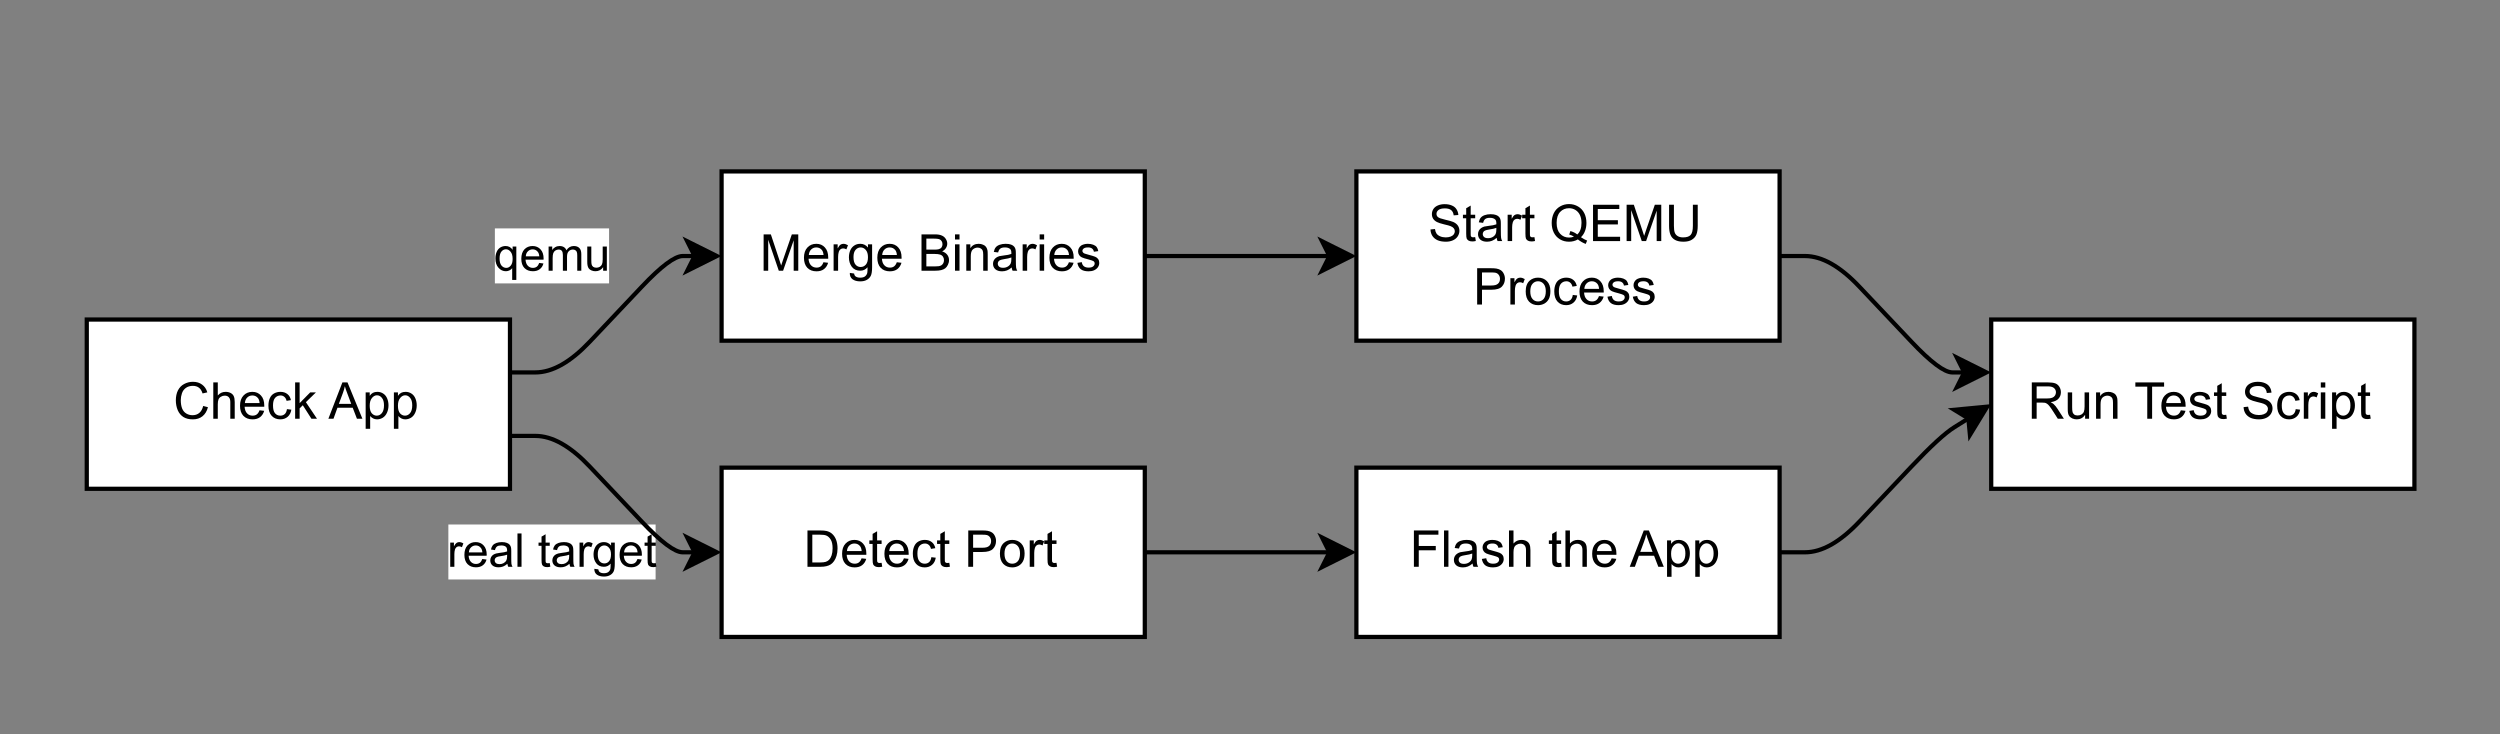 <?xml version="1.0" encoding="UTF-8" standalone="no"?>
<svg 
   width="443.04pt"
   height="130.08pt"
   viewBox="0 0 443.04 130.08"
   version="1.1"
   id="svg379"
   xmlns:xlink="http://www.w3.org/1999/xlink"
   xmlns="http://www.w3.org/2000/svg"
   xmlns:svg="http://www.w3.org/2000/svg" content="%3Cmxfile%20host%3D%22app.diagrams.net%22%20modified%3D%222023-07-24T01%3A48%3A13.666Z%22%20agent%3D%22Mozilla%2F5.0%20(X11%3B%20Linux%20x86_64)%20AppleWebKit%2F537.36%20(KHTML%2C%20like%20Gecko)%20Chrome%2F115.0.0.0%20Safari%2F537.36%22%20version%3D%2221.6.5%22%20etag%3D%22VTre1LeYPBb_wo0GBmhV%22%20type%3D%22device%22%3E%20%20%20%3Cdiagram%20id%3D%22iHBfm9QzHOcfDjZu-afO%22%20name%3D%22Page-1%22%3E%20%20%20%20%20%3CmxGraphModel%20dx%3D%221434%22%20dy%3D%22798%22%20grid%3D%221%22%20gridSize%3D%2210%22%20guides%3D%221%22%20tooltips%3D%221%22%20connect%3D%221%22%20arrows%3D%221%22%20fold%3D%221%22%20page%3D%221%22%20pageScale%3D%221%22%20pageWidth%3D%22850%22%20pageHeight%3D%221100%22%20math%3D%220%22%20shadow%3D%220%22%3E%20%20%20%20%20%20%20%3Croot%3E%20%20%20%20%20%20%20%20%20%3CmxCell%20id%3D%220%22%20%2F%3E%20%20%20%20%20%20%20%20%20%3CmxCell%20id%3D%221%22%20parent%3D%220%22%20%2F%3E%20%20%20%20%20%20%20%20%20%3CmxCell%20id%3D%228%22%20value%3D%22%22%20style%3D%22swimlane%3Bhtml%3D1%3BstartSize%3D20%3Bhorizontal%3D1%3BchildLayout%3DflowLayout%3BflowOrientation%3Dwest%3Bresizable%3D0%3BinterRankCellSpacing%3D50%3BcontainerType%3Dtree%3BfontSize%3D12%3BswimlaneHead%3D0%3BswimlaneBody%3D0%3BstrokeColor%3Dnone%3BfillColor%3Dnone%3B%22%20parent%3D%221%22%20vertex%3D%221%22%3E%20%20%20%20%20%20%20%20%20%20%20%3CmxGeometry%20x%3D%2270%22%20y%3D%2260%22%20width%3D%22590%22%20height%3D%22170%22%20as%3D%22geometry%22%20%2F%3E%20%20%20%20%20%20%20%20%20%3C%2FmxCell%3E%20%20%20%20%20%20%20%20%20%3CmxCell%20id%3D%229%22%20value%3D%22Check%20App%22%20style%3D%22whiteSpace%3Dwrap%3Bhtml%3D1%3B%22%20parent%3D%228%22%20vertex%3D%221%22%3E%20%20%20%20%20%20%20%20%20%20%20%3CmxGeometry%20x%3D%2220%22%20y%3D%2275%22%20width%3D%22100%22%20height%3D%2240%22%20as%3D%22geometry%22%20%2F%3E%20%20%20%20%20%20%20%20%20%3C%2FmxCell%3E%20%20%20%20%20%20%20%20%20%3CmxCell%20id%3D%2210%22%20value%3D%22Merge%20Binaries%22%20style%3D%22whiteSpace%3Dwrap%3Bhtml%3D1%3B%22%20parent%3D%228%22%20vertex%3D%221%22%3E%20%20%20%20%20%20%20%20%20%20%20%3CmxGeometry%20x%3D%22170%22%20y%3D%2240%22%20width%3D%22100%22%20height%3D%2240%22%20as%3D%22geometry%22%20%2F%3E%20%20%20%20%20%20%20%20%20%3C%2FmxCell%3E%20%20%20%20%20%20%20%20%20%3CmxCell%20id%3D%2211%22%20value%3D%22%22%20style%3D%22html%3D1%3Brounded%3D1%3Bcurved%3D0%3BsourcePerimeterSpacing%3D0%3BtargetPerimeterSpacing%3D0%3BstartSize%3D6%3BendSize%3D6%3BnoEdgeStyle%3D1%3Borthogonal%3D1%3B%22%20parent%3D%228%22%20source%3D%229%22%20target%3D%2210%22%20edge%3D%221%22%3E%20%20%20%20%20%20%20%20%20%20%20%3CmxGeometry%20relative%3D%221%22%20as%3D%22geometry%22%3E%20%20%20%20%20%20%20%20%20%20%20%20%20%3CArray%20as%3D%22points%22%3E%20%20%20%20%20%20%20%20%20%20%20%20%20%20%20%3CmxPoint%20x%3D%22132%22%20y%3D%2287.5%22%20%2F%3E%20%20%20%20%20%20%20%20%20%20%20%20%20%20%20%3CmxPoint%20x%3D%22158%22%20y%3D%2260%22%20%2F%3E%20%20%20%20%20%20%20%20%20%20%20%20%20%3C%2FArray%3E%20%20%20%20%20%20%20%20%20%20%20%3C%2FmxGeometry%3E%20%20%20%20%20%20%20%20%20%3C%2FmxCell%3E%20%20%20%20%20%20%20%20%20%3CmxCell%20id%3D%2217%22%20value%3D%22real%20target%22%20style%3D%22html%3D1%3Brounded%3D1%3Bcurved%3D0%3BsourcePerimeterSpacing%3D0%3BtargetPerimeterSpacing%3D0%3BstartSize%3D6%3BendSize%3D6%3BnoEdgeStyle%3D1%3Borthogonal%3D1%3BexitX%3D1%3BexitY%3D0.5%3BexitDx%3D0%3BexitDy%3D0%3B%22%20parent%3D%228%22%20source%3D%2230%22%20target%3D%2218%22%20edge%3D%221%22%3E%20%20%20%20%20%20%20%20%20%20%20%3CmxGeometry%20x%3D%22-1%22%20y%3D%22-140%22%20relative%3D%221%22%20as%3D%22geometry%22%3E%20%20%20%20%20%20%20%20%20%20%20%20%20%3CArray%20as%3D%22points%22%3E%20%20%20%20%20%20%20%20%20%20%20%20%20%20%20%3CmxPoint%20x%3D%22282%22%20y%3D%22130%22%20%2F%3E%20%20%20%20%20%20%20%20%20%20%20%20%20%20%20%3CmxPoint%20x%3D%22308%22%20y%3D%22130%22%20%2F%3E%20%20%20%20%20%20%20%20%20%20%20%20%20%3C%2FArray%3E%20%20%20%20%20%20%20%20%20%20%20%20%20%3CmxPoint%20x%3D%222950%22%20y%3D%225640%22%20as%3D%22sourcePoint%22%20%2F%3E%20%20%20%20%20%20%20%20%20%20%20%20%20%3CmxPoint%20x%3D%22-140%22%20y%3D%22-140%22%20as%3D%22offset%22%20%2F%3E%20%20%20%20%20%20%20%20%20%20%20%3C%2FmxGeometry%3E%20%20%20%20%20%20%20%20%20%3C%2FmxCell%3E%20%20%20%20%20%20%20%20%20%3CmxCell%20id%3D%2245%22%20style%3D%22edgeStyle%3Dnone%3Bhtml%3D1%3BexitX%3D1%3BexitY%3D0.5%3BexitDx%3D0%3BexitDy%3D0%3BentryX%3D0%3BentryY%3D0.5%3BentryDx%3D0%3BentryDy%3D0%3BnoEdgeStyle%3D1%3Borthogonal%3D1%3B%22%20parent%3D%228%22%20source%3D%2218%22%20target%3D%2243%22%20edge%3D%221%22%3E%20%20%20%20%20%20%20%20%20%20%20%3CmxGeometry%20relative%3D%221%22%20as%3D%22geometry%22%3E%20%20%20%20%20%20%20%20%20%20%20%20%20%3CArray%20as%3D%22points%22%3E%20%20%20%20%20%20%20%20%20%20%20%20%20%20%20%3CmxPoint%20x%3D%22432%22%20y%3D%22130%22%20%2F%3E%20%20%20%20%20%20%20%20%20%20%20%20%20%20%20%3CmxPoint%20x%3D%22458%22%20y%3D%22102.5%22%20%2F%3E%20%20%20%20%20%20%20%20%20%20%20%20%20%3C%2FArray%3E%20%20%20%20%20%20%20%20%20%20%20%3C%2FmxGeometry%3E%20%20%20%20%20%20%20%20%20%3C%2FmxCell%3E%20%20%20%20%20%20%20%20%20%3CmxCell%20id%3D%2218%22%20value%3D%22Flash%20the%20App%22%20style%3D%22whiteSpace%3Dwrap%3Bhtml%3D1%3B%22%20parent%3D%228%22%20vertex%3D%221%22%3E%20%20%20%20%20%20%20%20%20%20%20%3CmxGeometry%20x%3D%22320%22%20y%3D%22110%22%20width%3D%22100%22%20height%3D%2240%22%20as%3D%22geometry%22%20%2F%3E%20%20%20%20%20%20%20%20%20%3C%2FmxCell%3E%20%20%20%20%20%20%20%20%20%3CmxCell%20id%3D%2223%22%20value%3D%22qemu%22%20style%3D%22html%3D1%3Brounded%3D1%3Bcurved%3D0%3BsourcePerimeterSpacing%3D0%3BtargetPerimeterSpacing%3D0%3BstartSize%3D6%3BendSize%3D6%3BnoEdgeStyle%3D1%3Borthogonal%3D1%3B%22%20parent%3D%228%22%20source%3D%2210%22%20target%3D%2224%22%20edge%3D%221%22%3E%20%20%20%20%20%20%20%20%20%20%20%3CmxGeometry%20x%3D%22-1%22%20y%3D%22-140%22%20relative%3D%221%22%20as%3D%22geometry%22%3E%20%20%20%20%20%20%20%20%20%20%20%20%20%3CArray%20as%3D%22points%22%3E%20%20%20%20%20%20%20%20%20%20%20%20%20%20%20%3CmxPoint%20x%3D%22282%22%20y%3D%2260%22%20%2F%3E%20%20%20%20%20%20%20%20%20%20%20%20%20%20%20%3CmxPoint%20x%3D%22308%22%20y%3D%2260%22%20%2F%3E%20%20%20%20%20%20%20%20%20%20%20%20%20%3C%2FArray%3E%20%20%20%20%20%20%20%20%20%20%20%20%20%3CmxPoint%20x%3D%222600%22%20y%3D%224640%22%20as%3D%22sourcePoint%22%20%2F%3E%20%20%20%20%20%20%20%20%20%20%20%20%20%3CmxPoint%20x%3D%22-140%22%20y%3D%22-140%22%20as%3D%22offset%22%20%2F%3E%20%20%20%20%20%20%20%20%20%20%20%3C%2FmxGeometry%3E%20%20%20%20%20%20%20%20%20%3C%2FmxCell%3E%20%20%20%20%20%20%20%20%20%3CmxCell%20id%3D%2224%22%20value%3D%22Start%20QEMU%20Process%22%20style%3D%22whiteSpace%3Dwrap%3Bhtml%3D1%3B%22%20parent%3D%228%22%20vertex%3D%221%22%3E%20%20%20%20%20%20%20%20%20%20%20%3CmxGeometry%20x%3D%22320%22%20y%3D%2240%22%20width%3D%22100%22%20height%3D%2240%22%20as%3D%22geometry%22%20%2F%3E%20%20%20%20%20%20%20%20%20%3C%2FmxCell%3E%20%20%20%20%20%20%20%20%20%3CmxCell%20id%3D%2229%22%20value%3D%22%22%20style%3D%22html%3D1%3Brounded%3D1%3Bcurved%3D0%3BsourcePerimeterSpacing%3D0%3BtargetPerimeterSpacing%3D0%3BstartSize%3D6%3BendSize%3D6%3BnoEdgeStyle%3D1%3Borthogonal%3D1%3B%22%20parent%3D%228%22%20source%3D%229%22%20target%3D%2230%22%20edge%3D%221%22%3E%20%20%20%20%20%20%20%20%20%20%20%3CmxGeometry%20relative%3D%221%22%20as%3D%22geometry%22%3E%20%20%20%20%20%20%20%20%20%20%20%20%20%3CArray%20as%3D%22points%22%3E%20%20%20%20%20%20%20%20%20%20%20%20%20%20%20%3CmxPoint%20x%3D%22132%22%20y%3D%22102.5%22%20%2F%3E%20%20%20%20%20%20%20%20%20%20%20%20%20%20%20%3CmxPoint%20x%3D%22158%22%20y%3D%22130%22%20%2F%3E%20%20%20%20%20%20%20%20%20%20%20%20%20%3C%2FArray%3E%20%20%20%20%20%20%20%20%20%20%20%20%20%3CmxPoint%20x%3D%221430%22%20y%3D%222635%22%20as%3D%22sourcePoint%22%20%2F%3E%20%20%20%20%20%20%20%20%20%20%20%3C%2FmxGeometry%3E%20%20%20%20%20%20%20%20%20%3C%2FmxCell%3E%20%20%20%20%20%20%20%20%20%3CmxCell%20id%3D%2230%22%20value%3D%22Detect%20Port%22%20style%3D%22whiteSpace%3Dwrap%3Bhtml%3D1%3B%22%20parent%3D%228%22%20vertex%3D%221%22%3E%20%20%20%20%20%20%20%20%20%20%20%3CmxGeometry%20x%3D%22170%22%20y%3D%22110%22%20width%3D%22100%22%20height%3D%2240%22%20as%3D%22geometry%22%20%2F%3E%20%20%20%20%20%20%20%20%20%3C%2FmxCell%3E%20%20%20%20%20%20%20%20%20%3CmxCell%20id%3D%2242%22%20value%3D%22%22%20style%3D%22html%3D1%3Brounded%3D1%3Bcurved%3D0%3BsourcePerimeterSpacing%3D0%3BtargetPerimeterSpacing%3D0%3BstartSize%3D6%3BendSize%3D6%3BnoEdgeStyle%3D1%3Borthogonal%3D1%3B%22%20parent%3D%228%22%20source%3D%2224%22%20target%3D%2243%22%20edge%3D%221%22%3E%20%20%20%20%20%20%20%20%20%20%20%3CmxGeometry%20x%3D%220.2%22%20y%3D%2210%22%20relative%3D%221%22%20as%3D%22geometry%22%3E%20%20%20%20%20%20%20%20%20%20%20%20%20%3CArray%20as%3D%22points%22%3E%20%20%20%20%20%20%20%20%20%20%20%20%20%20%20%3CmxPoint%20x%3D%22432%22%20y%3D%2260%22%20%2F%3E%20%20%20%20%20%20%20%20%20%20%20%20%20%20%20%3CmxPoint%20x%3D%22458%22%20y%3D%2287.5%22%20%2F%3E%20%20%20%20%20%20%20%20%20%20%20%20%20%3C%2FArray%3E%20%20%20%20%20%20%20%20%20%20%20%20%20%3CmxPoint%20x%3D%22620%22%20y%3D%22680%22%20as%3D%22sourcePoint%22%20%2F%3E%20%20%20%20%20%20%20%20%20%20%20%20%20%3CmxPoint%20as%3D%22offset%22%20%2F%3E%20%20%20%20%20%20%20%20%20%20%20%3C%2FmxGeometry%3E%20%20%20%20%20%20%20%20%20%3C%2FmxCell%3E%20%20%20%20%20%20%20%20%20%3CmxCell%20id%3D%2243%22%20value%3D%22Run%20Test%20Script%22%20style%3D%22whiteSpace%3Dwrap%3Bhtml%3D1%3B%22%20parent%3D%228%22%20vertex%3D%221%22%3E%20%20%20%20%20%20%20%20%20%20%20%3CmxGeometry%20x%3D%22470%22%20y%3D%2275%22%20width%3D%22100%22%20height%3D%2240%22%20as%3D%22geometry%22%20%2F%3E%20%20%20%20%20%20%20%20%20%3C%2FmxCell%3E%20%20%20%20%20%20%20%3C%2Froot%3E%20%20%20%20%20%3C%2FmxGraphModel%3E%20%20%20%3C%2Fdiagram%3E%20%3C%2Fmxfile%3E%20">
  <rect x="0" y="0" width="443.04" height="130.08" fill="#808080" stroke="none"/>
  <defs
     id="defs123">
    <g
       id="g121">
      <g
         id="glyph-0-0">
        <path
           d="M 1.125 0 L 1.125 -5.625 L 5.625 -5.625 L 5.625 0 Z M 1.266 -0.141 L 5.484 -0.141 L 5.484 -5.484 L 1.266 -5.484 Z M 1.266 -0.141 "
           id="path2" />
      </g>
      <g
         id="glyph-0-1">
        <path
           d="M 5.297 -2.266 L 6.141 -2.047 C 5.961 -1.348 5.641 -0.812 5.172 -0.438 C 4.711 -0.07 4.145 0.109 3.469 0.109 C 2.781 0.109 2.219 -0.031 1.781 -0.312 C 1.344 -0.594 1.008 -1 0.781 -1.531 C 0.562 -2.07 0.453 -2.648 0.453 -3.266 C 0.453 -3.941 0.578 -4.531 0.828 -5.031 C 1.086 -5.531 1.453 -5.906 1.922 -6.156 C 2.398 -6.414 2.922 -6.547 3.484 -6.547 C 4.129 -6.547 4.672 -6.379 5.109 -6.047 C 5.555 -5.723 5.863 -5.266 6.031 -4.672 L 5.188 -4.484 C 5.039 -4.953 4.828 -5.289 4.547 -5.5 C 4.266 -5.719 3.906 -5.828 3.469 -5.828 C 2.977 -5.828 2.566 -5.707 2.234 -5.469 C 1.898 -5.227 1.664 -4.906 1.531 -4.5 C 1.395 -4.102 1.328 -3.695 1.328 -3.281 C 1.328 -2.727 1.406 -2.242 1.562 -1.828 C 1.727 -1.422 1.977 -1.117 2.312 -0.922 C 2.645 -0.723 3.008 -0.625 3.406 -0.625 C 3.883 -0.625 4.285 -0.758 4.609 -1.031 C 4.941 -1.312 5.172 -1.723 5.297 -2.266 Z M 5.297 -2.266 "
           id="path5" />
      </g>
      <g
         id="glyph-0-2">
        <path
           d="M 0.594 0 L 0.594 -6.438 L 1.391 -6.438 L 1.391 -4.125 C 1.754 -4.551 2.219 -4.766 2.781 -4.766 C 3.125 -4.766 3.422 -4.695 3.672 -4.562 C 3.93 -4.426 4.113 -4.238 4.219 -4 C 4.332 -3.758 4.391 -3.41 4.391 -2.953 L 4.391 0 L 3.609 0 L 3.609 -2.953 C 3.609 -3.348 3.52 -3.633 3.344 -3.812 C 3.176 -4 2.938 -4.094 2.625 -4.094 C 2.383 -4.094 2.16 -4.031 1.953 -3.906 C 1.742 -3.789 1.598 -3.629 1.516 -3.422 C 1.43 -3.211 1.391 -2.922 1.391 -2.547 L 1.391 0 Z M 0.594 0 "
           id="path8" />
      </g>
      <g
         id="glyph-0-3">
        <path
           d="M 3.781 -1.5 L 4.609 -1.406 C 4.473 -0.926 4.227 -0.551 3.875 -0.281 C 3.531 -0.02 3.086 0.109 2.547 0.109 C 1.867 0.109 1.328 -0.098 0.922 -0.516 C 0.523 -0.941 0.328 -1.535 0.328 -2.297 C 0.328 -3.078 0.531 -3.68 0.938 -4.109 C 1.344 -4.547 1.867 -4.766 2.516 -4.766 C 3.141 -4.766 3.645 -4.551 4.031 -4.125 C 4.426 -3.707 4.625 -3.113 4.625 -2.344 C 4.625 -2.289 4.625 -2.219 4.625 -2.125 L 1.141 -2.125 C 1.172 -1.613 1.316 -1.223 1.578 -0.953 C 1.836 -0.68 2.164 -0.547 2.562 -0.547 C 2.852 -0.547 3.098 -0.617 3.297 -0.766 C 3.504 -0.922 3.664 -1.164 3.781 -1.5 Z M 1.188 -2.781 L 3.797 -2.781 C 3.766 -3.176 3.664 -3.473 3.5 -3.672 C 3.25 -3.973 2.922 -4.125 2.516 -4.125 C 2.148 -4.125 1.844 -4 1.594 -3.75 C 1.352 -3.508 1.219 -3.188 1.188 -2.781 Z M 1.188 -2.781 "
           id="path11" />
      </g>
      <g
         id="glyph-0-4">
        <path
           d="M 3.641 -1.703 L 4.422 -1.609 C 4.336 -1.066 4.117 -0.645 3.766 -0.344 C 3.41 -0.039 2.977 0.109 2.469 0.109 C 1.832 0.109 1.32 -0.098 0.938 -0.516 C 0.551 -0.93 0.359 -1.531 0.359 -2.312 C 0.359 -2.82 0.441 -3.266 0.609 -3.641 C 0.773 -4.016 1.023 -4.297 1.359 -4.484 C 1.703 -4.672 2.078 -4.766 2.484 -4.766 C 2.984 -4.766 3.395 -4.633 3.719 -4.375 C 4.039 -4.125 4.25 -3.766 4.344 -3.297 L 3.578 -3.172 C 3.504 -3.484 3.375 -3.719 3.188 -3.875 C 3 -4.039 2.773 -4.125 2.516 -4.125 C 2.109 -4.125 1.781 -3.977 1.531 -3.688 C 1.289 -3.406 1.172 -2.957 1.172 -2.344 C 1.172 -1.707 1.289 -1.25 1.531 -0.969 C 1.77 -0.688 2.082 -0.547 2.469 -0.547 C 2.781 -0.547 3.039 -0.641 3.25 -0.828 C 3.457 -1.016 3.586 -1.305 3.641 -1.703 Z M 3.641 -1.703 "
           id="path14" />
      </g>
      <g
         id="glyph-0-5">
        <path
           d="M 0.594 0 L 0.594 -6.438 L 1.391 -6.438 L 1.391 -2.766 L 3.266 -4.672 L 4.281 -4.672 L 2.5 -2.938 L 4.469 0 L 3.484 0 L 1.953 -2.391 L 1.391 -1.844 L 1.391 0 Z M 0.594 0 "
           id="path17" />
      </g>
      <g
         id="glyph-0-6" />
      <g
         id="glyph-0-7">
        <path
           d="M -0.016 0 L 2.469 -6.438 L 3.375 -6.438 L 6.016 0 L 5.047 0 L 4.297 -1.953 L 1.594 -1.953 L 0.891 0 Z M 1.844 -2.641 L 4.031 -2.641 L 3.359 -4.438 C 3.148 -4.977 3 -5.422 2.906 -5.766 C 2.82 -5.348 2.703 -4.938 2.547 -4.531 Z M 1.844 -2.641 "
           id="path21" />
      </g>
      <g
         id="glyph-0-8">
        <path
           d="M 0.594 1.781 L 0.594 -4.672 L 1.312 -4.672 L 1.312 -4.062 C 1.477 -4.301 1.664 -4.477 1.875 -4.594 C 2.094 -4.707 2.359 -4.766 2.672 -4.766 C 3.066 -4.766 3.414 -4.66 3.719 -4.453 C 4.02 -4.254 4.25 -3.969 4.406 -3.594 C 4.562 -3.219 4.641 -2.812 4.641 -2.375 C 4.641 -1.895 4.551 -1.461 4.375 -1.078 C 4.207 -0.691 3.961 -0.395 3.641 -0.188 C 3.316 0.008 2.973 0.109 2.609 0.109 C 2.348 0.109 2.113 0.051 1.906 -0.062 C 1.695 -0.176 1.523 -0.316 1.391 -0.484 L 1.391 1.781 Z M 1.312 -2.312 C 1.312 -1.707 1.43 -1.258 1.672 -0.969 C 1.922 -0.688 2.219 -0.547 2.562 -0.547 C 2.906 -0.547 3.203 -0.691 3.453 -0.984 C 3.711 -1.285 3.844 -1.75 3.844 -2.375 C 3.844 -2.969 3.719 -3.41 3.469 -3.703 C 3.227 -4.004 2.938 -4.156 2.594 -4.156 C 2.258 -4.156 1.961 -3.992 1.703 -3.672 C 1.441 -3.359 1.312 -2.906 1.312 -2.312 Z M 1.312 -2.312 "
           id="path24" />
      </g>
      <g
         id="glyph-0-9">
        <path
           d="M 0.672 0 L 0.672 -6.438 L 1.953 -6.438 L 3.469 -1.875 C 3.613 -1.457 3.719 -1.141 3.781 -0.922 C 3.852 -1.16 3.969 -1.504 4.125 -1.953 L 5.672 -6.438 L 6.812 -6.438 L 6.812 0 L 6 0 L 6 -5.391 L 4.125 0 L 3.359 0 L 1.484 -5.484 L 1.484 0 Z M 0.672 0 "
           id="path27" />
      </g>
      <g
         id="glyph-0-10">
        <path
           d="M 0.578 0 L 0.578 -4.672 L 1.297 -4.672 L 1.297 -3.953 C 1.473 -4.285 1.641 -4.504 1.797 -4.609 C 1.953 -4.711 2.125 -4.766 2.312 -4.766 C 2.57 -4.766 2.844 -4.68 3.125 -4.516 L 2.844 -3.781 C 2.656 -3.895 2.461 -3.953 2.266 -3.953 C 2.098 -3.953 1.941 -3.898 1.797 -3.797 C 1.66 -3.691 1.562 -3.547 1.5 -3.359 C 1.414 -3.078 1.375 -2.77 1.375 -2.438 L 1.375 0 Z M 0.578 0 "
           id="path30" />
      </g>
      <g
         id="glyph-0-11">
        <path
           d="M 0.453 0.391 L 1.219 0.5 C 1.25 0.738 1.336 0.91 1.484 1.016 C 1.68 1.16 1.953 1.234 2.297 1.234 C 2.66 1.234 2.941 1.16 3.141 1.016 C 3.336 0.867 3.473 0.664 3.547 0.406 C 3.586 0.238 3.602 -0.098 3.594 -0.609 C 3.25 -0.203 2.82 0 2.312 0 C 1.664 0 1.164 -0.227 0.812 -0.688 C 0.469 -1.156 0.297 -1.711 0.297 -2.359 C 0.297 -2.805 0.375 -3.219 0.531 -3.594 C 0.695 -3.969 0.93 -4.254 1.234 -4.453 C 1.535 -4.66 1.895 -4.766 2.312 -4.766 C 2.863 -4.766 3.316 -4.547 3.672 -4.109 L 3.672 -4.672 L 4.406 -4.672 L 4.406 -0.641 C 4.406 0.086 4.328 0.602 4.172 0.906 C 4.023 1.207 3.789 1.445 3.469 1.625 C 3.156 1.801 2.766 1.891 2.297 1.891 C 1.734 1.891 1.281 1.766 0.938 1.516 C 0.602 1.266 0.441 0.891 0.453 0.391 Z M 1.109 -2.422 C 1.109 -1.805 1.227 -1.359 1.469 -1.078 C 1.707 -0.797 2.008 -0.656 2.375 -0.656 C 2.738 -0.656 3.047 -0.797 3.297 -1.078 C 3.547 -1.359 3.672 -1.797 3.672 -2.391 C 3.672 -2.961 3.539 -3.395 3.281 -3.688 C 3.031 -3.977 2.727 -4.125 2.375 -4.125 C 2.02 -4.125 1.719 -3.977 1.469 -3.688 C 1.227 -3.406 1.109 -2.984 1.109 -2.422 Z M 1.109 -2.422 "
           id="path33" />
      </g>
      <g
         id="glyph-0-12">
        <path
           d="M 0.656 0 L 0.656 -6.438 L 3.078 -6.438 C 3.566 -6.438 3.957 -6.367 4.25 -6.234 C 4.551 -6.109 4.785 -5.91 4.953 -5.641 C 5.129 -5.367 5.219 -5.086 5.219 -4.797 C 5.219 -4.516 5.141 -4.254 4.984 -4.016 C 4.836 -3.773 4.613 -3.578 4.312 -3.422 C 4.695 -3.305 4.992 -3.113 5.203 -2.844 C 5.422 -2.57 5.531 -2.25 5.531 -1.875 C 5.531 -1.57 5.461 -1.289 5.328 -1.031 C 5.203 -0.77 5.047 -0.566 4.859 -0.422 C 4.672 -0.285 4.438 -0.18 4.156 -0.109 C 3.875 -0.035 3.523 0 3.109 0 Z M 1.516 -3.734 L 2.906 -3.734 C 3.281 -3.734 3.551 -3.758 3.719 -3.812 C 3.938 -3.875 4.098 -3.977 4.203 -4.125 C 4.316 -4.281 4.375 -4.469 4.375 -4.688 C 4.375 -4.906 4.32 -5.094 4.219 -5.25 C 4.113 -5.414 3.969 -5.531 3.781 -5.594 C 3.594 -5.656 3.266 -5.688 2.797 -5.688 L 1.516 -5.688 Z M 1.516 -0.766 L 3.109 -0.766 C 3.391 -0.766 3.586 -0.773 3.703 -0.797 C 3.891 -0.828 4.051 -0.883 4.188 -0.969 C 4.32 -1.051 4.43 -1.172 4.516 -1.328 C 4.598 -1.484 4.641 -1.664 4.641 -1.875 C 4.641 -2.113 4.578 -2.32 4.453 -2.5 C 4.328 -2.676 4.156 -2.797 3.938 -2.859 C 3.719 -2.93 3.406 -2.969 3 -2.969 L 1.516 -2.969 Z M 1.516 -0.766 "
           id="path36" />
      </g>
      <g
         id="glyph-0-13">
        <path
           d="M 0.594 -5.531 L 0.594 -6.438 L 1.391 -6.438 L 1.391 -5.531 Z M 0.594 0 L 0.594 -4.672 L 1.391 -4.672 L 1.391 0 Z M 0.594 0 "
           id="path39" />
      </g>
      <g
         id="glyph-0-14">
        <path
           d="M 0.594 0 L 0.594 -4.672 L 1.312 -4.672 L 1.312 -4 C 1.645 -4.508 2.141 -4.766 2.797 -4.766 C 3.078 -4.766 3.332 -4.711 3.562 -4.609 C 3.801 -4.516 3.977 -4.383 4.094 -4.219 C 4.207 -4.062 4.289 -3.867 4.344 -3.641 C 4.375 -3.492 4.391 -3.238 4.391 -2.875 L 4.391 0 L 3.594 0 L 3.594 -2.844 C 3.594 -3.164 3.562 -3.406 3.5 -3.562 C 3.438 -3.719 3.328 -3.844 3.172 -3.938 C 3.016 -4.039 2.832 -4.094 2.625 -4.094 C 2.289 -4.094 2 -3.984 1.75 -3.766 C 1.508 -3.555 1.391 -3.148 1.391 -2.547 L 1.391 0 Z M 0.594 0 "
           id="path42" />
      </g>
      <g
         id="glyph-0-15">
        <path
           d="M 3.641 -0.578 C 3.348 -0.328 3.066 -0.148 2.797 -0.047 C 2.523 0.055 2.234 0.109 1.922 0.109 C 1.41 0.109 1.016 -0.016 0.734 -0.266 C 0.461 -0.516 0.328 -0.836 0.328 -1.234 C 0.328 -1.461 0.379 -1.672 0.484 -1.859 C 0.586 -2.047 0.723 -2.195 0.891 -2.312 C 1.055 -2.426 1.242 -2.516 1.453 -2.578 C 1.609 -2.609 1.844 -2.645 2.156 -2.688 C 2.801 -2.758 3.273 -2.852 3.578 -2.969 C 3.578 -3.07 3.578 -3.141 3.578 -3.172 C 3.578 -3.492 3.504 -3.719 3.359 -3.844 C 3.148 -4.031 2.848 -4.125 2.453 -4.125 C 2.078 -4.125 1.801 -4.055 1.625 -3.922 C 1.445 -3.797 1.316 -3.566 1.234 -3.234 L 0.469 -3.328 C 0.531 -3.66 0.641 -3.926 0.797 -4.125 C 0.961 -4.332 1.195 -4.488 1.5 -4.594 C 1.812 -4.707 2.164 -4.766 2.562 -4.766 C 2.969 -4.766 3.289 -4.719 3.531 -4.625 C 3.781 -4.531 3.961 -4.41 4.078 -4.266 C 4.203 -4.129 4.285 -3.953 4.328 -3.734 C 4.359 -3.598 4.375 -3.359 4.375 -3.016 L 4.375 -1.953 C 4.375 -1.223 4.391 -0.758 4.422 -0.562 C 4.453 -0.363 4.52 -0.176 4.625 0 L 3.797 0 C 3.711 -0.164 3.66 -0.359 3.641 -0.578 Z M 3.578 -2.344 C 3.285 -2.227 2.852 -2.129 2.281 -2.047 C 1.957 -1.992 1.727 -1.938 1.594 -1.875 C 1.457 -1.82 1.352 -1.738 1.281 -1.625 C 1.207 -1.508 1.172 -1.383 1.172 -1.25 C 1.172 -1.039 1.25 -0.863 1.406 -0.719 C 1.562 -0.582 1.797 -0.516 2.109 -0.516 C 2.41 -0.516 2.68 -0.582 2.922 -0.719 C 3.16 -0.852 3.336 -1.035 3.453 -1.266 C 3.535 -1.441 3.578 -1.703 3.578 -2.047 Z M 3.578 -2.344 "
           id="path45" />
      </g>
      <g
         id="glyph-0-16">
        <path
           d="M 0.281 -1.391 L 1.062 -1.516 C 1.102 -1.203 1.223 -0.961 1.422 -0.797 C 1.629 -0.629 1.91 -0.547 2.266 -0.547 C 2.629 -0.547 2.898 -0.617 3.078 -0.766 C 3.254 -0.91 3.344 -1.082 3.344 -1.281 C 3.344 -1.469 3.266 -1.609 3.109 -1.703 C 2.992 -1.773 2.723 -1.867 2.297 -1.984 C 1.711 -2.129 1.305 -2.254 1.078 -2.359 C 0.859 -2.461 0.691 -2.609 0.578 -2.797 C 0.461 -2.984 0.406 -3.191 0.406 -3.422 C 0.406 -3.629 0.453 -3.82 0.547 -4 C 0.641 -4.176 0.77 -4.328 0.938 -4.453 C 1.062 -4.535 1.227 -4.609 1.438 -4.672 C 1.656 -4.734 1.883 -4.766 2.125 -4.766 C 2.488 -4.766 2.805 -4.711 3.078 -4.609 C 3.359 -4.504 3.566 -4.363 3.703 -4.188 C 3.836 -4.008 3.93 -3.77 3.984 -3.469 L 3.203 -3.359 C 3.172 -3.598 3.066 -3.785 2.891 -3.922 C 2.723 -4.055 2.488 -4.125 2.188 -4.125 C 1.82 -4.125 1.562 -4.062 1.406 -3.938 C 1.25 -3.82 1.172 -3.68 1.172 -3.516 C 1.172 -3.41 1.203 -3.32 1.266 -3.25 C 1.328 -3.156 1.43 -3.082 1.578 -3.031 C 1.648 -3 1.879 -2.93 2.266 -2.828 C 2.828 -2.68 3.219 -2.562 3.438 -2.469 C 3.664 -2.375 3.844 -2.234 3.969 -2.047 C 4.094 -1.867 4.156 -1.645 4.156 -1.375 C 4.156 -1.102 4.078 -0.852 3.922 -0.625 C 3.766 -0.395 3.539 -0.211 3.25 -0.078 C 2.969 0.047 2.641 0.109 2.266 0.109 C 1.66 0.109 1.195 -0.016 0.875 -0.266 C 0.562 -0.523 0.363 -0.898 0.281 -1.391 Z M 0.281 -1.391 "
           id="path48" />
      </g>
      <g
         id="glyph-0-17">
        <path
           d="M 0.734 0 L 0.734 -6.438 L 5.078 -6.438 L 5.078 -5.688 L 1.594 -5.688 L 1.594 -3.688 L 4.609 -3.688 L 4.609 -2.922 L 1.594 -2.922 L 1.594 0 Z M 0.734 0 "
           id="path51" />
      </g>
      <g
         id="glyph-0-18">
        <path
           d="M 0.578 0 L 0.578 -6.438 L 1.359 -6.438 L 1.359 0 Z M 0.578 0 "
           id="path54" />
      </g>
      <g
         id="glyph-0-19">
        <path
           d="M 2.328 -0.703 L 2.438 -0.016 C 2.207 0.035 2.008 0.062 1.844 0.062 C 1.551 0.062 1.328 0.016 1.172 -0.078 C 1.016 -0.172 0.898 -0.289 0.828 -0.438 C 0.766 -0.582 0.734 -0.891 0.734 -1.359 L 0.734 -4.047 L 0.156 -4.047 L 0.156 -4.672 L 0.734 -4.672 L 0.734 -5.828 L 1.531 -6.297 L 1.531 -4.672 L 2.328 -4.672 L 2.328 -4.047 L 1.531 -4.047 L 1.531 -1.328 C 1.531 -1.098 1.539 -0.953 1.562 -0.891 C 1.594 -0.828 1.641 -0.773 1.703 -0.734 C 1.766 -0.691 1.852 -0.672 1.969 -0.672 C 2.062 -0.672 2.18 -0.68 2.328 -0.703 Z M 2.328 -0.703 "
           id="path57" />
      </g>
      <g
         id="glyph-0-20">
        <path
           d="M 0.406 -2.062 L 1.203 -2.141 C 1.242 -1.816 1.332 -1.551 1.469 -1.344 C 1.613 -1.133 1.832 -0.969 2.125 -0.844 C 2.414 -0.719 2.742 -0.656 3.109 -0.656 C 3.43 -0.656 3.719 -0.703 3.969 -0.797 C 4.219 -0.891 4.406 -1.02 4.531 -1.188 C 4.656 -1.363 4.719 -1.551 4.719 -1.75 C 4.719 -1.945 4.656 -2.117 4.531 -2.266 C 4.414 -2.422 4.223 -2.551 3.953 -2.656 C 3.785 -2.727 3.406 -2.832 2.812 -2.969 C 2.219 -3.113 1.801 -3.25 1.562 -3.375 C 1.258 -3.531 1.031 -3.727 0.875 -3.969 C 0.727 -4.207 0.656 -4.477 0.656 -4.781 C 0.656 -5.102 0.742 -5.406 0.922 -5.688 C 1.109 -5.969 1.379 -6.18 1.734 -6.328 C 2.086 -6.473 2.484 -6.547 2.922 -6.547 C 3.398 -6.547 3.82 -6.469 4.188 -6.312 C 4.551 -6.164 4.828 -5.941 5.016 -5.641 C 5.211 -5.336 5.32 -5 5.344 -4.625 L 4.516 -4.562 C 4.473 -4.969 4.328 -5.273 4.078 -5.484 C 3.828 -5.691 3.453 -5.797 2.953 -5.797 C 2.441 -5.797 2.066 -5.703 1.828 -5.516 C 1.586 -5.328 1.469 -5.098 1.469 -4.828 C 1.469 -4.598 1.551 -4.41 1.719 -4.266 C 1.883 -4.109 2.312 -3.953 3 -3.797 C 3.695 -3.641 4.176 -3.504 4.438 -3.391 C 4.812 -3.223 5.086 -3.004 5.266 -2.734 C 5.441 -2.473 5.531 -2.164 5.531 -1.812 C 5.531 -1.477 5.43 -1.156 5.234 -0.844 C 5.035 -0.539 4.754 -0.305 4.391 -0.141 C 4.023 0.023 3.613 0.109 3.156 0.109 C 2.57 0.109 2.082 0.023 1.688 -0.141 C 1.289 -0.316 0.977 -0.57 0.75 -0.906 C 0.531 -1.25 0.414 -1.633 0.406 -2.062 Z M 0.406 -2.062 "
           id="path60" />
      </g>
      <g
         id="glyph-0-21">
        <path
           d="M 5.578 -0.688 C 5.973 -0.414 6.336 -0.219 6.672 -0.094 L 6.422 0.5 C 5.953 0.332 5.488 0.066 5.031 -0.297 C 4.551 -0.023 4.023 0.109 3.453 0.109 C 2.867 0.109 2.336 -0.031 1.859 -0.312 C 1.391 -0.594 1.023 -0.988 0.766 -1.5 C 0.516 -2.008 0.391 -2.582 0.391 -3.219 C 0.391 -3.852 0.516 -4.43 0.766 -4.953 C 1.023 -5.473 1.395 -5.867 1.875 -6.141 C 2.352 -6.422 2.883 -6.562 3.469 -6.562 C 4.062 -6.562 4.598 -6.414 5.078 -6.125 C 5.555 -5.844 5.922 -5.445 6.172 -4.938 C 6.422 -4.438 6.547 -3.863 6.547 -3.219 C 6.547 -2.695 6.461 -2.223 6.297 -1.797 C 6.141 -1.367 5.898 -1 5.578 -0.688 Z M 3.703 -1.781 C 4.191 -1.645 4.598 -1.441 4.922 -1.172 C 5.422 -1.617 5.672 -2.301 5.672 -3.219 C 5.672 -3.75 5.582 -4.207 5.406 -4.594 C 5.227 -4.977 4.969 -5.281 4.625 -5.5 C 4.281 -5.719 3.895 -5.828 3.469 -5.828 C 2.832 -5.828 2.305 -5.609 1.891 -5.172 C 1.473 -4.734 1.266 -4.082 1.266 -3.219 C 1.266 -2.383 1.473 -1.742 1.891 -1.297 C 2.305 -0.848 2.832 -0.625 3.469 -0.625 C 3.781 -0.625 4.07 -0.68 4.344 -0.797 C 4.07 -0.961 3.789 -1.082 3.5 -1.156 Z M 3.703 -1.781 "
           id="path63" />
      </g>
      <g
         id="glyph-0-22">
        <path
           d="M 0.719 0 L 0.719 -6.438 L 5.375 -6.438 L 5.375 -5.688 L 1.562 -5.688 L 1.562 -3.703 L 5.125 -3.703 L 5.125 -2.953 L 1.562 -2.953 L 1.562 -0.766 L 5.516 -0.766 L 5.516 0 Z M 0.719 0 "
           id="path66" />
      </g>
      <g
         id="glyph-0-23">
        <path
           d="M 4.922 -6.438 L 5.781 -6.438 L 5.781 -2.719 C 5.781 -2.07 5.703 -1.555 5.547 -1.172 C 5.398 -0.797 5.133 -0.488 4.75 -0.25 C 4.375 -0.008 3.875 0.109 3.25 0.109 C 2.645 0.109 2.148 0.004 1.766 -0.203 C 1.391 -0.41 1.117 -0.711 0.953 -1.109 C 0.785 -1.504 0.703 -2.039 0.703 -2.719 L 0.703 -6.438 L 1.562 -6.438 L 1.562 -2.719 C 1.562 -2.164 1.613 -1.754 1.719 -1.484 C 1.82 -1.223 2 -1.02 2.25 -0.875 C 2.5 -0.727 2.812 -0.656 3.188 -0.656 C 3.812 -0.656 4.254 -0.797 4.516 -1.078 C 4.785 -1.367 4.922 -1.914 4.922 -2.719 Z M 4.922 -6.438 "
           id="path69" />
      </g>
      <g
         id="glyph-0-24">
        <path
           d="M 0.688 0 L 0.688 -6.438 L 3.125 -6.438 C 3.551 -6.438 3.879 -6.414 4.109 -6.375 C 4.422 -6.32 4.68 -6.223 4.891 -6.078 C 5.109 -5.93 5.281 -5.723 5.406 -5.453 C 5.539 -5.191 5.609 -4.898 5.609 -4.578 C 5.609 -4.023 5.43 -3.562 5.078 -3.188 C 4.734 -2.812 4.109 -2.625 3.203 -2.625 L 1.547 -2.625 L 1.547 0 Z M 1.547 -3.375 L 3.219 -3.375 C 3.758 -3.375 4.145 -3.477 4.375 -3.688 C 4.613 -3.895 4.734 -4.18 4.734 -4.547 C 4.734 -4.816 4.664 -5.047 4.531 -5.234 C 4.395 -5.43 4.211 -5.562 3.984 -5.625 C 3.848 -5.664 3.582 -5.688 3.188 -5.688 L 1.547 -5.688 Z M 1.547 -3.375 "
           id="path72" />
      </g>
      <g
         id="glyph-0-25">
        <path
           d="M 0.297 -2.328 C 0.297 -3.191 0.535 -3.832 1.016 -4.25 C 1.422 -4.594 1.91 -4.766 2.484 -4.766 C 3.129 -4.766 3.656 -4.555 4.062 -4.141 C 4.469 -3.723 4.672 -3.145 4.672 -2.406 C 4.672 -1.801 4.578 -1.328 4.391 -0.984 C 4.211 -0.641 3.953 -0.367 3.609 -0.172 C 3.266 0.016 2.891 0.109 2.484 0.109 C 1.828 0.109 1.297 -0.098 0.891 -0.516 C 0.492 -0.941 0.297 -1.547 0.297 -2.328 Z M 1.109 -2.328 C 1.109 -1.734 1.238 -1.285 1.5 -0.984 C 1.758 -0.691 2.086 -0.547 2.484 -0.547 C 2.879 -0.547 3.207 -0.691 3.469 -0.984 C 3.727 -1.285 3.859 -1.742 3.859 -2.359 C 3.859 -2.93 3.727 -3.367 3.469 -3.672 C 3.207 -3.973 2.879 -4.125 2.484 -4.125 C 2.086 -4.125 1.758 -3.973 1.5 -3.672 C 1.238 -3.379 1.109 -2.93 1.109 -2.328 Z M 1.109 -2.328 "
           id="path75" />
      </g>
      <g
         id="glyph-0-26">
        <path
           d="M 0.688 0 L 0.688 -6.438 L 2.906 -6.438 C 3.414 -6.438 3.801 -6.406 4.062 -6.344 C 4.426 -6.258 4.738 -6.109 5 -5.891 C 5.344 -5.598 5.598 -5.227 5.766 -4.781 C 5.93 -4.344 6.016 -3.832 6.016 -3.25 C 6.016 -2.758 5.957 -2.328 5.844 -1.953 C 5.727 -1.578 5.582 -1.266 5.406 -1.016 C 5.227 -0.766 5.031 -0.566 4.812 -0.422 C 4.602 -0.285 4.348 -0.18 4.047 -0.109 C 3.754 -0.035 3.41 0 3.016 0 Z M 1.547 -0.766 L 2.922 -0.766 C 3.348 -0.766 3.68 -0.801 3.922 -0.875 C 4.16 -0.957 4.352 -1.07 4.5 -1.219 C 4.695 -1.414 4.852 -1.688 4.969 -2.031 C 5.082 -2.375 5.141 -2.785 5.141 -3.266 C 5.141 -3.941 5.031 -4.457 4.812 -4.812 C 4.594 -5.176 4.32 -5.422 4 -5.547 C 3.77 -5.641 3.406 -5.688 2.906 -5.688 L 1.547 -5.688 Z M 1.547 -0.766 "
           id="path78" />
      </g>
      <g
         id="glyph-0-27">
        <path
           d="M 0.703 0 L 0.703 -6.438 L 3.562 -6.438 C 4.133 -6.438 4.57 -6.379 4.875 -6.266 C 5.176 -6.148 5.414 -5.945 5.594 -5.656 C 5.77 -5.363 5.859 -5.039 5.859 -4.688 C 5.859 -4.227 5.707 -3.844 5.406 -3.531 C 5.113 -3.219 4.66 -3.02 4.047 -2.938 C 4.266 -2.82 4.438 -2.711 4.562 -2.609 C 4.812 -2.379 5.047 -2.094 5.266 -1.75 L 6.391 0 L 5.312 0 L 4.453 -1.344 C 4.211 -1.727 4.008 -2.02 3.844 -2.219 C 3.688 -2.426 3.539 -2.57 3.406 -2.656 C 3.281 -2.738 3.156 -2.797 3.031 -2.828 C 2.926 -2.848 2.766 -2.859 2.547 -2.859 L 1.562 -2.859 L 1.562 0 Z M 1.562 -3.594 L 3.391 -3.594 C 3.785 -3.594 4.094 -3.633 4.312 -3.719 C 4.531 -3.801 4.695 -3.93 4.812 -4.109 C 4.926 -4.285 4.984 -4.477 4.984 -4.688 C 4.984 -4.988 4.867 -5.238 4.641 -5.438 C 4.422 -5.633 4.07 -5.734 3.594 -5.734 L 1.562 -5.734 Z M 1.562 -3.594 "
           id="path81" />
      </g>
      <g
         id="glyph-0-28">
        <path
           d="M 3.656 0 L 3.656 -0.688 C 3.289 -0.156 2.797 0.109 2.172 0.109 C 1.898 0.109 1.645 0.055 1.406 -0.047 C 1.164 -0.16 0.984 -0.297 0.859 -0.453 C 0.742 -0.609 0.664 -0.801 0.625 -1.031 C 0.594 -1.188 0.578 -1.438 0.578 -1.781 L 0.578 -4.672 L 1.359 -4.672 L 1.359 -2.078 C 1.359 -1.66 1.379 -1.383 1.422 -1.25 C 1.461 -1.039 1.562 -0.875 1.719 -0.75 C 1.883 -0.633 2.086 -0.578 2.328 -0.578 C 2.566 -0.578 2.789 -0.633 3 -0.75 C 3.207 -0.875 3.352 -1.039 3.438 -1.25 C 3.52 -1.457 3.562 -1.766 3.562 -2.172 L 3.562 -4.672 L 4.359 -4.672 L 4.359 0 Z M 3.656 0 "
           id="path84" />
      </g>
      <g
         id="glyph-0-29">
        <path
           d="M 2.328 0 L 2.328 -5.688 L 0.219 -5.688 L 0.219 -6.438 L 5.312 -6.438 L 5.312 -5.688 L 3.188 -5.688 L 3.188 0 Z M 2.328 0 "
           id="path87" />
      </g>
      <g
         id="glyph-1-0">
        <path
           d="M 1.031 0 L 1.031 -5.156 L 5.156 -5.156 L 5.156 0 Z M 1.156 -0.125 L 5.031 -0.125 L 5.031 -5.031 L 1.156 -5.031 Z M 1.156 -0.125 "
           id="path90" />
      </g>
      <g
         id="glyph-1-1">
        <path
           d="M 0.531 0 L 0.531 -4.281 L 1.188 -4.281 L 1.188 -3.625 C 1.352 -3.926 1.504 -4.125 1.641 -4.219 C 1.785 -4.32 1.941 -4.375 2.109 -4.375 C 2.359 -4.375 2.609 -4.297 2.859 -4.141 L 2.609 -3.469 C 2.43 -3.57 2.254 -3.625 2.078 -3.625 C 1.922 -3.625 1.781 -3.578 1.656 -3.484 C 1.531 -3.391 1.438 -3.254 1.375 -3.078 C 1.301 -2.828 1.266 -2.547 1.266 -2.234 L 1.266 0 Z M 0.531 0 "
           id="path93" />
      </g>
      <g
         id="glyph-1-2">
        <path
           d="M 3.469 -1.375 L 4.219 -1.281 C 4.102 -0.844 3.883 -0.504 3.562 -0.266 C 3.238 -0.023 2.832 0.094 2.344 0.094 C 1.719 0.094 1.219 -0.098 0.844 -0.484 C 0.477 -0.867 0.297 -1.41 0.297 -2.109 C 0.297 -2.828 0.477 -3.383 0.844 -3.781 C 1.219 -4.176 1.703 -4.375 2.297 -4.375 C 2.867 -4.375 3.336 -4.176 3.703 -3.781 C 4.066 -3.395 4.25 -2.848 4.25 -2.141 C 4.25 -2.098 4.242 -2.035 4.234 -1.953 L 1.047 -1.953 C 1.078 -1.484 1.211 -1.125 1.453 -0.875 C 1.691 -0.625 1.988 -0.5 2.344 -0.5 C 2.613 -0.5 2.844 -0.566 3.031 -0.703 C 3.219 -0.848 3.363 -1.07 3.469 -1.375 Z M 1.094 -2.547 L 3.484 -2.547 C 3.453 -2.91 3.359 -3.18 3.203 -3.359 C 2.973 -3.641 2.676 -3.781 2.312 -3.781 C 1.977 -3.781 1.695 -3.664 1.469 -3.438 C 1.238 -3.219 1.113 -2.922 1.094 -2.547 Z M 1.094 -2.547 "
           id="path96" />
      </g>
      <g
         id="glyph-1-3">
        <path
           d="M 3.328 -0.531 C 3.066 -0.301 2.812 -0.141 2.562 -0.047 C 2.312 0.047 2.047 0.094 1.766 0.094 C 1.297 0.094 0.93 -0.02 0.672 -0.25 C 0.422 -0.477 0.297 -0.77 0.297 -1.125 C 0.297 -1.332 0.344 -1.523 0.438 -1.703 C 0.531 -1.879 0.656 -2.02 0.812 -2.125 C 0.969 -2.227 1.145 -2.305 1.344 -2.359 C 1.477 -2.391 1.691 -2.426 1.984 -2.469 C 2.566 -2.531 3 -2.613 3.281 -2.719 C 3.281 -2.812 3.281 -2.875 3.281 -2.906 C 3.281 -3.195 3.211 -3.406 3.078 -3.531 C 2.891 -3.695 2.613 -3.781 2.25 -3.781 C 1.906 -3.781 1.648 -3.719 1.484 -3.594 C 1.328 -3.477 1.207 -3.266 1.125 -2.953 L 0.422 -3.062 C 0.484 -3.363 0.586 -3.609 0.734 -3.797 C 0.891 -3.984 1.102 -4.125 1.375 -4.219 C 1.656 -4.32 1.984 -4.375 2.359 -4.375 C 2.723 -4.375 3.016 -4.328 3.234 -4.234 C 3.461 -4.148 3.629 -4.039 3.734 -3.906 C 3.848 -3.781 3.926 -3.617 3.969 -3.422 C 4 -3.305 4.016 -3.086 4.016 -2.766 L 4.016 -1.797 C 4.016 -1.117 4.023 -0.691 4.047 -0.516 C 4.078 -0.336 4.141 -0.164 4.234 0 L 3.484 0 C 3.41 -0.145 3.359 -0.32 3.328 -0.531 Z M 3.281 -2.141 C 3.008 -2.035 2.613 -1.945 2.094 -1.875 C 1.789 -1.832 1.578 -1.781 1.453 -1.719 C 1.328 -1.664 1.234 -1.586 1.172 -1.484 C 1.109 -1.391 1.078 -1.273 1.078 -1.141 C 1.078 -0.953 1.148 -0.789 1.297 -0.656 C 1.441 -0.531 1.656 -0.469 1.938 -0.469 C 2.219 -0.469 2.461 -0.531 2.672 -0.656 C 2.891 -0.781 3.051 -0.945 3.156 -1.156 C 3.238 -1.32 3.281 -1.562 3.281 -1.875 Z M 3.281 -2.141 "
           id="path99" />
      </g>
      <g
         id="glyph-1-4">
        <path
           d="M 0.531 0 L 0.531 -5.906 L 1.25 -5.906 L 1.25 0 Z M 0.531 0 "
           id="path102" />
      </g>
      <g
         id="glyph-1-5" />
      <g
         id="glyph-1-6">
        <path
           d="M 2.125 -0.656 L 2.234 -0.016 C 2.023 0.035 1.844 0.062 1.688 0.062 C 1.426 0.062 1.223 0.02 1.078 -0.062 C 0.93 -0.145 0.828 -0.254 0.766 -0.391 C 0.703 -0.523 0.672 -0.812 0.672 -1.25 L 0.672 -3.719 L 0.141 -3.719 L 0.141 -4.281 L 0.672 -4.281 L 0.672 -5.344 L 1.391 -5.766 L 1.391 -4.281 L 2.125 -4.281 L 2.125 -3.719 L 1.391 -3.719 L 1.391 -1.219 C 1.391 -1.008 1.398 -0.875 1.422 -0.812 C 1.453 -0.75 1.492 -0.703 1.547 -0.672 C 1.609 -0.641 1.695 -0.625 1.812 -0.625 C 1.883 -0.625 1.988 -0.633 2.125 -0.656 Z M 2.125 -0.656 "
           id="path106" />
      </g>
      <g
         id="glyph-1-7">
        <path
           d="M 0.406 0.359 L 1.109 0.453 C 1.141 0.672 1.223 0.832 1.359 0.938 C 1.535 1.07 1.781 1.141 2.094 1.141 C 2.438 1.141 2.695 1.07 2.875 0.938 C 3.062 0.801 3.188 0.613 3.25 0.375 C 3.281 0.227 3.297 -0.082 3.297 -0.562 C 2.984 -0.188 2.586 0 2.109 0 C 1.523 0 1.07 -0.207 0.75 -0.625 C 0.426 -1.051 0.266 -1.562 0.266 -2.156 C 0.266 -2.57 0.336 -2.953 0.484 -3.297 C 0.629 -3.641 0.844 -3.906 1.125 -4.094 C 1.406 -4.281 1.738 -4.375 2.125 -4.375 C 2.625 -4.375 3.039 -4.172 3.375 -3.766 L 3.375 -4.281 L 4.031 -4.281 L 4.031 -0.578 C 4.031 0.086 3.961 0.555 3.828 0.828 C 3.691 1.109 3.477 1.328 3.188 1.484 C 2.895 1.648 2.535 1.734 2.109 1.734 C 1.598 1.734 1.18 1.617 0.859 1.391 C 0.547 1.16 0.395 0.816 0.406 0.359 Z M 1.016 -2.219 C 1.016 -1.656 1.125 -1.242 1.344 -0.984 C 1.57 -0.723 1.852 -0.594 2.188 -0.594 C 2.52 -0.594 2.797 -0.723 3.016 -0.984 C 3.242 -1.242 3.359 -1.645 3.359 -2.188 C 3.359 -2.719 3.238 -3.113 3 -3.375 C 2.77 -3.645 2.492 -3.781 2.172 -3.781 C 1.848 -3.781 1.57 -3.645 1.344 -3.375 C 1.125 -3.113 1.016 -2.727 1.016 -2.219 Z M 1.016 -2.219 "
           id="path109" />
      </g>
      <g
         id="glyph-1-8">
        <path
           d="M 3.266 1.641 L 3.266 -0.453 C 3.16 -0.297 3.004 -0.164 2.797 -0.062 C 2.598 0.039 2.383 0.094 2.156 0.094 C 1.645 0.094 1.207 -0.109 0.844 -0.516 C 0.477 -0.922 0.297 -1.473 0.297 -2.172 C 0.297 -2.609 0.367 -2.992 0.516 -3.328 C 0.66 -3.672 0.875 -3.93 1.156 -4.109 C 1.445 -4.285 1.758 -4.375 2.094 -4.375 C 2.625 -4.375 3.039 -4.148 3.344 -3.703 L 3.344 -4.281 L 4 -4.281 L 4 1.641 Z M 1.031 -2.156 C 1.031 -1.602 1.145 -1.188 1.375 -0.906 C 1.613 -0.633 1.895 -0.5 2.219 -0.5 C 2.52 -0.5 2.781 -0.629 3 -0.891 C 3.227 -1.148 3.344 -1.551 3.344 -2.094 C 3.344 -2.656 3.223 -3.078 2.984 -3.359 C 2.754 -3.648 2.477 -3.797 2.156 -3.797 C 1.844 -3.797 1.578 -3.66 1.359 -3.391 C 1.141 -3.129 1.031 -2.719 1.031 -2.156 Z M 1.031 -2.156 "
           id="path112" />
      </g>
      <g
         id="glyph-1-9">
        <path
           d="M 0.547 0 L 0.547 -4.281 L 1.188 -4.281 L 1.188 -3.672 C 1.32 -3.879 1.5 -4.047 1.719 -4.172 C 1.945 -4.305 2.203 -4.375 2.484 -4.375 C 2.805 -4.375 3.066 -4.305 3.266 -4.172 C 3.473 -4.047 3.617 -3.863 3.703 -3.625 C 4.035 -4.125 4.473 -4.375 5.016 -4.375 C 5.441 -4.375 5.77 -4.254 6 -4.016 C 6.227 -3.785 6.344 -3.426 6.344 -2.938 L 6.344 0 L 5.625 0 L 5.625 -2.688 C 5.625 -2.977 5.598 -3.188 5.547 -3.312 C 5.504 -3.445 5.422 -3.551 5.297 -3.625 C 5.172 -3.707 5.023 -3.75 4.859 -3.75 C 4.555 -3.75 4.305 -3.645 4.109 -3.438 C 3.91 -3.238 3.812 -2.922 3.812 -2.484 L 3.812 0 L 3.078 0 L 3.078 -2.781 C 3.078 -3.102 3.02 -3.344 2.906 -3.5 C 2.789 -3.664 2.598 -3.75 2.328 -3.75 C 2.117 -3.75 1.926 -3.691 1.75 -3.578 C 1.582 -3.473 1.457 -3.316 1.375 -3.109 C 1.301 -2.898 1.266 -2.602 1.266 -2.219 L 1.266 0 Z M 0.547 0 "
           id="path115" />
      </g>
      <g
         id="glyph-1-10">
        <path
           d="M 3.344 0 L 3.344 -0.625 C 3.008 -0.145 2.555 0.094 1.984 0.094 C 1.734 0.094 1.5 0.047 1.281 -0.047 C 1.062 -0.141 0.898 -0.258 0.797 -0.406 C 0.691 -0.551 0.617 -0.734 0.578 -0.953 C 0.547 -1.098 0.531 -1.32 0.531 -1.625 L 0.531 -4.281 L 1.25 -4.281 L 1.25 -1.906 C 1.25 -1.531 1.266 -1.273 1.297 -1.141 C 1.336 -0.953 1.43 -0.801 1.578 -0.688 C 1.734 -0.582 1.922 -0.531 2.141 -0.531 C 2.359 -0.531 2.562 -0.582 2.75 -0.688 C 2.938 -0.801 3.066 -0.953 3.141 -1.141 C 3.223 -1.336 3.266 -1.617 3.266 -1.984 L 3.266 -4.281 L 4 -4.281 L 4 0 Z M 3.344 0 "
           id="path118" />
      </g>
    </g>
  </defs>
  <path
     fill-rule="nonzero"
     fill="rgb(100%, 100%, 100%)"
     fill-opacity="1"
     stroke-width="1"
     stroke-linecap="butt"
     stroke-linejoin="miter"
     stroke="rgb(0%, 0%, 0%)"
     stroke-opacity="1"
     stroke-miterlimit="4"
     d="M 20.001 75.001 L 120 75.001 L 120 114.997 L 20.001 114.997 Z M 20.001 75.001 "
     transform="matrix(0.75, 0, 0, 0.75, 0.375, 0.375)"
     id="path125" />
  <g
     fill="#000000"
     fill-opacity="1"
     id="g139">
    <use
       xlink:href="#glyph-0-1"
       x="30.709"
       y="74.208"
       id="use127" />
    <use
       xlink:href="#glyph-0-2"
       x="37.205"
       y="74.208"
       id="use129" />
    <use
       xlink:href="#glyph-0-3"
       x="42.208"
       y="74.208"
       id="use131" />
    <use
       xlink:href="#glyph-0-4"
       x="47.21"
       y="74.208"
       id="use133" />
    <use
       xlink:href="#glyph-0-5"
       x="51.708"
       y="74.208"
       id="use135" />
    <use
       xlink:href="#glyph-0-6"
       x="56.205"
       y="74.208"
       id="use137" />
  </g>
  <g
     fill="#000000"
     fill-opacity="1"
     id="g147">
    <use
       xlink:href="#glyph-0-7"
       x="58.208"
       y="74.208"
       id="use141" />
    <use
       xlink:href="#glyph-0-8"
       x="64.207"
       y="74.208"
       id="use143" />
    <use
       xlink:href="#glyph-0-8"
       x="69.21"
       y="74.208"
       id="use145" />
  </g>
  <path
     fill-rule="nonzero"
     fill="rgb(100%, 100%, 100%)"
     fill-opacity="1"
     stroke-width="1"
     stroke-linecap="butt"
     stroke-linejoin="miter"
     stroke="rgb(0%, 0%, 0%)"
     stroke-opacity="1"
     stroke-miterlimit="4"
     d="M 170.002 40.002 L 270.002 40.002 L 270.002 79.999 L 170.002 79.999 Z M 170.002 40.002 "
     transform="matrix(0.75, 0, 0, 0.75, 0.375, 0.375)"
     id="path149" />
  <g
     fill="#000000"
     fill-opacity="1"
     id="g179">
    <use
       xlink:href="#glyph-0-9"
       x="134.654"
       y="47.973"
       id="use151" />
    <use
       xlink:href="#glyph-0-3"
       x="142.147"
       y="47.973"
       id="use153" />
    <use
       xlink:href="#glyph-0-10"
       x="147.15"
       y="47.973"
       id="use155" />
    <use
       xlink:href="#glyph-0-11"
       x="150.145"
       y="47.973"
       id="use157" />
    <use
       xlink:href="#glyph-0-3"
       x="155.148"
       y="47.973"
       id="use159" />
    <use
       xlink:href="#glyph-0-6"
       x="160.15"
       y="47.973"
       id="use161" />
    <use
       xlink:href="#glyph-0-12"
       x="162.649"
       y="47.973"
       id="use163" />
    <use
       xlink:href="#glyph-0-13"
       x="168.649"
       y="47.973"
       id="use165" />
    <use
       xlink:href="#glyph-0-14"
       x="170.647"
       y="47.973"
       id="use167" />
    <use
       xlink:href="#glyph-0-15"
       x="175.65"
       y="47.973"
       id="use169" />
    <use
       xlink:href="#glyph-0-10"
       x="180.652"
       y="47.973"
       id="use171" />
    <use
       xlink:href="#glyph-0-13"
       x="183.648"
       y="47.973"
       id="use173" />
    <use
       xlink:href="#glyph-0-3"
       x="185.646"
       y="47.973"
       id="use175" />
    <use
       xlink:href="#glyph-0-16"
       x="190.649"
       y="47.973"
       id="use177" />
  </g>
  <path
     fill="none"
     stroke-width="1"
     stroke-linecap="butt"
     stroke-linejoin="miter"
     stroke="rgb(0%, 0%, 0%)"
     stroke-opacity="1"
     stroke-miterlimit="10"
     d="M 120 87.498 L 125.998 87.498 C 130.001 87.498 134.29 85.074 138.87 80.228 L 151.132 67.267 C 155.708 62.421 158.939 59.998 160.82 59.998 L 163.629 59.998 "
     transform="matrix(0.75, 0, 0, 0.75, 0.375, 0.375)"
     id="path181" />
  <path
     fill-rule="nonzero"
     fill="rgb(0%, 0%, 0%)"
     fill-opacity="1"
     stroke-width="1"
     stroke-linecap="butt"
     stroke-linejoin="miter"
     stroke="rgb(0%, 0%, 0%)"
     stroke-opacity="1"
     stroke-miterlimit="10"
     d="M 168.882 59.998 L 161.878 63.5 L 163.629 59.998 L 161.878 56.501 Z M 168.882 59.998 "
     transform="matrix(0.75, 0, 0, 0.75, 0.375, 0.375)"
     id="path183" />
  <path
     fill="none"
     stroke-width="1"
     stroke-linecap="butt"
     stroke-linejoin="miter"
     stroke="rgb(0%, 0%, 0%)"
     stroke-opacity="1"
     stroke-miterlimit="10"
     d="M 270.002 130.001 L 276 130.001 C 280.002 130.001 285.333 130.001 291.998 130.001 L 299.998 130.001 C 305.334 130.001 308.94 130.001 310.821 130.001 L 313.63 130.001 "
     transform="matrix(0.75, 0, 0, 0.75, 0.375, 0.375)"
     id="path185" />
  <path
     fill-rule="nonzero"
     fill="rgb(0%, 0%, 0%)"
     fill-opacity="1"
     stroke-width="1"
     stroke-linecap="butt"
     stroke-linejoin="miter"
     stroke="rgb(0%, 0%, 0%)"
     stroke-opacity="1"
     stroke-miterlimit="10"
     d="M 318.878 130.001 L 311.879 133.497 L 313.63 130.001 L 311.879 126.499 Z M 318.878 130.001 "
     transform="matrix(0.75, 0, 0, 0.75, 0.375, 0.375)"
     id="path187" />
  <path
     fill-rule="nonzero"
     fill="rgb(100%, 100%, 100%)"
     fill-opacity="1"
     d="M 79.457 92.949 L 116.184 92.949 L 116.184 102.691 L 79.457 102.691 Z M 79.457 92.949 "
     id="path189" />
  <g
     fill="#000000"
     fill-opacity="1"
     id="g213">
    <use
       xlink:href="#glyph-1-1"
       x="79.256"
       y="100.443"
       id="use191" />
    <use
       xlink:href="#glyph-1-2"
       x="82.002"
       y="100.443"
       id="use193" />
    <use
       xlink:href="#glyph-1-3"
       x="86.587"
       y="100.443"
       id="use195" />
    <use
       xlink:href="#glyph-1-4"
       x="91.173"
       y="100.443"
       id="use197" />
    <use
       xlink:href="#glyph-1-5"
       x="93.005"
       y="100.443"
       id="use199" />
    <use
       xlink:href="#glyph-1-6"
       x="95.296"
       y="100.443"
       id="use201" />
    <use
       xlink:href="#glyph-1-3"
       x="97.587"
       y="100.443"
       id="use203" />
    <use
       xlink:href="#glyph-1-1"
       x="102.172"
       y="100.443"
       id="use205" />
    <use
       xlink:href="#glyph-1-7"
       x="104.918"
       y="100.443"
       id="use207" />
    <use
       xlink:href="#glyph-1-2"
       x="109.504"
       y="100.443"
       id="use209" />
    <use
       xlink:href="#glyph-1-6"
       x="114.089"
       y="100.443"
       id="use211" />
  </g>
  <path
     fill="none"
     stroke-width="1"
     stroke-linecap="butt"
     stroke-linejoin="miter"
     stroke="rgb(0%, 0%, 0%)"
     stroke-opacity="1"
     stroke-miterlimit="10"
     d="M 419.998 130.001 L 426.001 130.001 C 429.998 130.001 434.292 127.577 438.868 122.731 L 451.13 109.771 C 455.71 104.924 459.098 101.813 461.302 100.442 L 464.601 98.379 "
     transform="matrix(0.75, 0, 0, 0.75, 0.375, 0.375)"
     id="path215" />
  <path
     fill-rule="nonzero"
     fill="rgb(0%, 0%, 0%)"
     fill-opacity="1"
     stroke-width="1"
     stroke-linecap="butt"
     stroke-linejoin="miter"
     stroke="rgb(0%, 0%, 0%)"
     stroke-opacity="1"
     stroke-miterlimit="10"
     d="M 469.051 95.591 L 464.971 102.272 L 464.601 98.379 L 461.26 96.331 Z M 469.051 95.591 "
     transform="matrix(0.75, 0, 0, 0.75, 0.375, 0.375)"
     id="path217" />
  <path
     fill-rule="nonzero"
     fill="rgb(100%, 100%, 100%)"
     fill-opacity="1"
     stroke-width="1"
     stroke-linecap="butt"
     stroke-linejoin="miter"
     stroke="rgb(0%, 0%, 0%)"
     stroke-opacity="1"
     stroke-miterlimit="4"
     d="M 319.998 110 L 419.998 110 L 419.998 150.002 L 319.998 150.002 Z M 319.998 110 "
     transform="matrix(0.75, 0, 0, 0.75, 0.375, 0.375)"
     id="path219" />
  <g
     fill="#000000"
     fill-opacity="1"
     id="g241">
    <use
       xlink:href="#glyph-0-17"
       x="249.832"
       y="100.443"
       id="use221" />
    <use
       xlink:href="#glyph-0-18"
       x="255.326"
       y="100.443"
       id="use223" />
    <use
       xlink:href="#glyph-0-15"
       x="257.324"
       y="100.443"
       id="use225" />
    <use
       xlink:href="#glyph-0-16"
       x="262.327"
       y="100.443"
       id="use227" />
    <use
       xlink:href="#glyph-0-2"
       x="266.824"
       y="100.443"
       id="use229" />
    <use
       xlink:href="#glyph-0-6"
       x="271.827"
       y="100.443"
       id="use231" />
    <use
       xlink:href="#glyph-0-19"
       x="274.326"
       y="100.443"
       id="use233" />
    <use
       xlink:href="#glyph-0-2"
       x="276.825"
       y="100.443"
       id="use235" />
    <use
       xlink:href="#glyph-0-3"
       x="281.828"
       y="100.443"
       id="use237" />
    <use
       xlink:href="#glyph-0-6"
       x="286.83"
       y="100.443"
       id="use239" />
  </g>
  <g
     fill="#000000"
     fill-opacity="1"
     id="g249">
    <use
       xlink:href="#glyph-0-7"
       x="288.833"
       y="100.443"
       id="use243" />
    <use
       xlink:href="#glyph-0-8"
       x="294.833"
       y="100.443"
       id="use245" />
    <use
       xlink:href="#glyph-0-8"
       x="299.835"
       y="100.443"
       id="use247" />
  </g>
  <path
     fill="none"
     stroke-width="1"
     stroke-linecap="butt"
     stroke-linejoin="miter"
     stroke="rgb(0%, 0%, 0%)"
     stroke-opacity="1"
     stroke-miterlimit="10"
     d="M 270.002 59.998 L 276 59.998 C 280.002 59.998 285.333 59.998 291.998 59.998 L 299.998 59.998 C 305.334 59.998 308.94 59.998 310.821 59.998 L 313.63 59.998 "
     transform="matrix(0.75, 0, 0, 0.75, 0.375, 0.375)"
     id="path251" />
  <path
     fill-rule="nonzero"
     fill="rgb(0%, 0%, 0%)"
     fill-opacity="1"
     stroke-width="1"
     stroke-linecap="butt"
     stroke-linejoin="miter"
     stroke="rgb(0%, 0%, 0%)"
     stroke-opacity="1"
     stroke-miterlimit="10"
     d="M 318.878 59.998 L 311.879 63.5 L 313.63 59.998 L 311.879 56.501 Z M 318.878 59.998 "
     transform="matrix(0.75, 0, 0, 0.75, 0.375, 0.375)"
     id="path253" />
  <path
     fill-rule="nonzero"
     fill="rgb(100%, 100%, 100%)"
     fill-opacity="1"
     d="M 87.699 40.477 L 107.938 40.477 L 107.938 50.223 L 87.699 50.223 Z M 87.699 40.477 "
     id="path255" />
  <g
     fill="#000000"
     fill-opacity="1"
     id="g265">
    <use
       xlink:href="#glyph-1-8"
       x="87.501"
       y="47.973"
       id="use257" />
    <use
       xlink:href="#glyph-1-2"
       x="92.087"
       y="47.973"
       id="use259" />
    <use
       xlink:href="#glyph-1-9"
       x="96.673"
       y="47.973"
       id="use261" />
    <use
       xlink:href="#glyph-1-10"
       x="103.541"
       y="47.973"
       id="use263" />
  </g>
  <path
     fill-rule="nonzero"
     fill="rgb(100%, 100%, 100%)"
     fill-opacity="1"
     stroke-width="1"
     stroke-linecap="butt"
     stroke-linejoin="miter"
     stroke="rgb(0%, 0%, 0%)"
     stroke-opacity="1"
     stroke-miterlimit="4"
     d="M 319.998 40.002 L 419.998 40.002 L 419.998 79.999 L 319.998 79.999 Z M 319.998 40.002 "
     transform="matrix(0.75, 0, 0, 0.75, 0.375, 0.375)"
     id="path267" />
  <g
     fill="#000000"
     fill-opacity="1"
     id="g289">
    <use
       xlink:href="#glyph-0-20"
       x="253.099"
       y="42.726"
       id="use269" />
    <use
       xlink:href="#glyph-0-19"
       x="259.099"
       y="42.726"
       id="use271" />
    <use
       xlink:href="#glyph-0-15"
       x="261.598"
       y="42.726"
       id="use273" />
    <use
       xlink:href="#glyph-0-10"
       x="266.6"
       y="42.726"
       id="use275" />
    <use
       xlink:href="#glyph-0-19"
       x="269.596"
       y="42.726"
       id="use277" />
    <use
       xlink:href="#glyph-0-6"
       x="272.095"
       y="42.726"
       id="use279" />
    <use
       xlink:href="#glyph-0-21"
       x="274.594"
       y="42.726"
       id="use281" />
    <use
       xlink:href="#glyph-0-22"
       x="281.591"
       y="42.726"
       id="use283" />
    <use
       xlink:href="#glyph-0-9"
       x="287.59"
       y="42.726"
       id="use285" />
    <use
       xlink:href="#glyph-0-23"
       x="295.083"
       y="42.726"
       id="use287" />
  </g>
  <g
     fill="#000000"
     fill-opacity="1"
     id="g305">
    <use
       xlink:href="#glyph-0-24"
       x="261.087"
       y="53.97"
       id="use291" />
    <use
       xlink:href="#glyph-0-10"
       x="267.087"
       y="53.97"
       id="use293" />
    <use
       xlink:href="#glyph-0-25"
       x="270.082"
       y="53.97"
       id="use295" />
    <use
       xlink:href="#glyph-0-4"
       x="275.084"
       y="53.97"
       id="use297" />
    <use
       xlink:href="#glyph-0-3"
       x="279.582"
       y="53.97"
       id="use299" />
    <use
       xlink:href="#glyph-0-16"
       x="284.584"
       y="53.97"
       id="use301" />
    <use
       xlink:href="#glyph-0-16"
       x="289.082"
       y="53.97"
       id="use303" />
  </g>
  <path
     fill="none"
     stroke-width="1"
     stroke-linecap="butt"
     stroke-linejoin="miter"
     stroke="rgb(0%, 0%, 0%)"
     stroke-opacity="1"
     stroke-miterlimit="10"
     d="M 120 102.501 L 125.998 102.501 C 130.001 102.501 134.29 104.924 138.87 109.771 L 151.132 122.731 C 155.708 127.577 158.939 130.001 160.82 130.001 L 163.629 130.001 "
     transform="matrix(0.75, 0, 0, 0.75, 0.375, 0.375)"
     id="path307" />
  <path
     fill-rule="nonzero"
     fill="rgb(0%, 0%, 0%)"
     fill-opacity="1"
     stroke-width="1"
     stroke-linecap="butt"
     stroke-linejoin="miter"
     stroke="rgb(0%, 0%, 0%)"
     stroke-opacity="1"
     stroke-miterlimit="10"
     d="M 168.882 130.001 L 161.878 133.497 L 163.629 130.001 L 161.878 126.499 Z M 168.882 130.001 "
     transform="matrix(0.75, 0, 0, 0.75, 0.375, 0.375)"
     id="path309" />
  <path
     fill-rule="nonzero"
     fill="rgb(100%, 100%, 100%)"
     fill-opacity="1"
     stroke-width="1"
     stroke-linecap="butt"
     stroke-linejoin="miter"
     stroke="rgb(0%, 0%, 0%)"
     stroke-opacity="1"
     stroke-miterlimit="4"
     d="M 170.002 110 L 270.002 110 L 270.002 150.002 L 170.002 150.002 Z M 170.002 110 "
     transform="matrix(0.75, 0, 0, 0.75, 0.375, 0.375)"
     id="path311" />
  <g
     fill="#000000"
     fill-opacity="1"
     id="g335">
    <use
       xlink:href="#glyph-0-26"
       x="142.408"
       y="100.443"
       id="use313" />
    <use
       xlink:href="#glyph-0-3"
       x="148.904"
       y="100.443"
       id="use315" />
    <use
       xlink:href="#glyph-0-19"
       x="153.906"
       y="100.443"
       id="use317" />
    <use
       xlink:href="#glyph-0-3"
       x="156.405"
       y="100.443"
       id="use319" />
    <use
       xlink:href="#glyph-0-4"
       x="161.408"
       y="100.443"
       id="use321" />
    <use
       xlink:href="#glyph-0-19"
       x="165.905"
       y="100.443"
       id="use323" />
    <use
       xlink:href="#glyph-0-6"
       x="168.404"
       y="100.443"
       id="use325" />
    <use
       xlink:href="#glyph-0-24"
       x="170.904"
       y="100.443"
       id="use327" />
    <use
       xlink:href="#glyph-0-25"
       x="176.903"
       y="100.443"
       id="use329" />
    <use
       xlink:href="#glyph-0-10"
       x="181.906"
       y="100.443"
       id="use331" />
    <use
       xlink:href="#glyph-0-19"
       x="184.901"
       y="100.443"
       id="use333" />
  </g>
  <path
     fill="none"
     stroke-width="1"
     stroke-linecap="butt"
     stroke-linejoin="miter"
     stroke="rgb(0%, 0%, 0%)"
     stroke-opacity="1"
     stroke-miterlimit="10"
     d="M 419.998 59.998 L 426.001 59.998 C 429.998 59.998 434.292 62.421 438.868 67.267 L 451.13 80.228 C 455.71 85.074 458.941 87.498 460.818 87.498 L 463.632 87.498 "
     transform="matrix(0.75, 0, 0, 0.75, 0.375, 0.375)"
     id="path337" />
  <path
     fill-rule="nonzero"
     fill="rgb(0%, 0%, 0%)"
     fill-opacity="1"
     stroke-width="1"
     stroke-linecap="butt"
     stroke-linejoin="miter"
     stroke="rgb(0%, 0%, 0%)"
     stroke-opacity="1"
     stroke-miterlimit="10"
     d="M 468.879 87.498 L 461.881 91 L 463.632 87.498 L 461.881 84.001 Z M 468.879 87.498 "
     transform="matrix(0.75, 0, 0, 0.75, 0.375, 0.375)"
     id="path339" />
  <path
     fill-rule="nonzero"
     fill="rgb(100%, 100%, 100%)"
     fill-opacity="1"
     stroke-width="1"
     stroke-linecap="butt"
     stroke-linejoin="miter"
     stroke="rgb(0%, 0%, 0%)"
     stroke-opacity="1"
     stroke-miterlimit="4"
     d="M 470 75.001 L 569.999 75.001 L 569.999 114.997 L 470 114.997 Z M 470 75.001 "
     transform="matrix(0.75, 0, 0, 0.75, 0.375, 0.375)"
     id="path341" />
  <g
     fill="#000000"
     fill-opacity="1"
     id="g351">
    <use
       xlink:href="#glyph-0-27"
       x="359.364"
       y="74.208"
       id="use343" />
    <use
       xlink:href="#glyph-0-28"
       x="365.859"
       y="74.208"
       id="use345" />
    <use
       xlink:href="#glyph-0-14"
       x="370.862"
       y="74.208"
       id="use347" />
    <use
       xlink:href="#glyph-0-6"
       x="375.865"
       y="74.208"
       id="use349" />
  </g>
  <g
     fill="#000000"
     fill-opacity="1"
     id="g355">
    <use
       xlink:href="#glyph-0-29"
       x="378.201"
       y="74.208"
       id="use353" />
  </g>
  <g
     fill="#000000"
     fill-opacity="1"
     id="g377">
    <use
       xlink:href="#glyph-0-3"
       x="382.699"
       y="74.208"
       id="use357" />
    <use
       xlink:href="#glyph-0-16"
       x="387.701"
       y="74.208"
       id="use359" />
    <use
       xlink:href="#glyph-0-19"
       x="392.199"
       y="74.208"
       id="use361" />
    <use
       xlink:href="#glyph-0-6"
       x="394.698"
       y="74.208"
       id="use363" />
    <use
       xlink:href="#glyph-0-20"
       x="397.197"
       y="74.208"
       id="use365" />
    <use
       xlink:href="#glyph-0-4"
       x="403.196"
       y="74.208"
       id="use367" />
    <use
       xlink:href="#glyph-0-10"
       x="407.694"
       y="74.208"
       id="use369" />
    <use
       xlink:href="#glyph-0-13"
       x="410.689"
       y="74.208"
       id="use371" />
    <use
       xlink:href="#glyph-0-8"
       x="412.688"
       y="74.208"
       id="use373" />
    <use
       xlink:href="#glyph-0-19"
       x="417.69"
       y="74.208"
       id="use375" />
  </g>
</svg>
